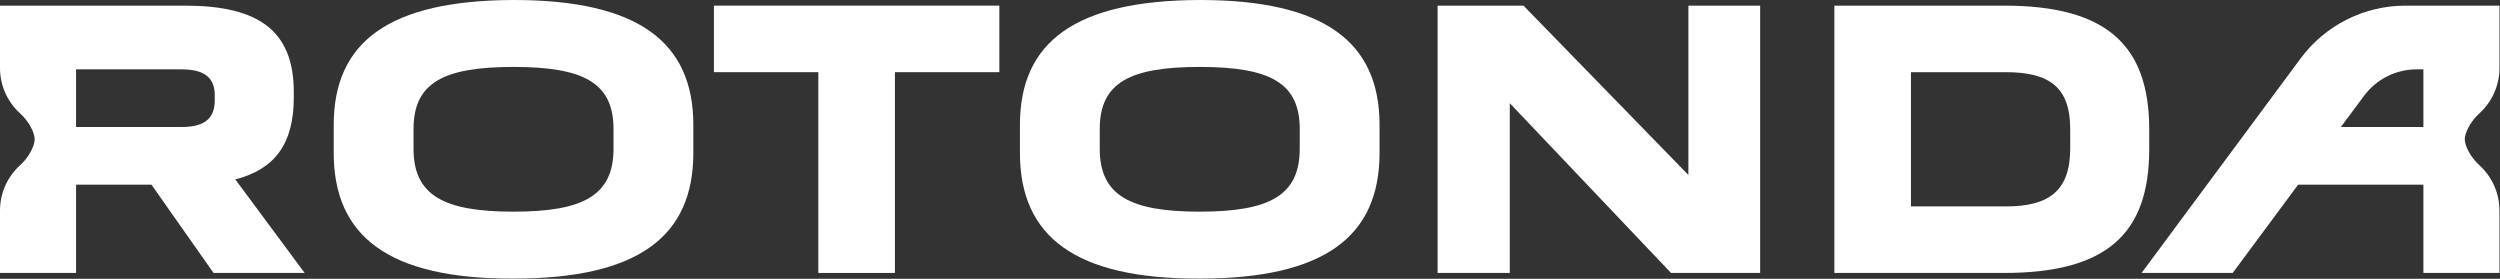 <?xml version="1.0" encoding="UTF-8" standalone="no"?>
<!DOCTYPE svg PUBLIC "-//W3C//DTD SVG 1.1//EN" "http://www.w3.org/Graphics/SVG/1.1/DTD/svg11.dtd">
<svg width="2125px" height="237px" version="1.1" xmlns="http://www.w3.org/2000/svg" xmlns:xlink="http://www.w3.org/1999/xlink" xml:space="preserve" xmlns:serif="http://www.serif.com/" style="fill-rule:evenodd;clip-rule:evenodd;stroke-linejoin:round;stroke-miterlimit:2;">
    <rect width="100%" height="100%" fill="#333333" stroke="none"/>
    <g>
        <g>
            <path d="M521.484,126.453L521.484,109.665C521.484,70.595 496.467,56.886 436.492,56.886C376.525,56.886 351.504,70.595 351.504,109.665L351.504,126.453C351.504,165.866 376.867,179.916 436.492,179.916C496.125,179.916 521.484,165.866 521.484,126.453M283.654,129.882L283.654,106.232C283.654,35.64 330.6,0.34 436.492,-0.001C542.384,-0.001 589.338,35.64 589.338,106.232L589.338,129.882C589.338,201.161 542.384,236.799 436.492,236.799C330.6,237.145 283.654,201.161 283.654,129.882" style="fill:white;fill-rule:nonzero;"/>
        </g>
        <g>
            <path d="M849.446,4.796L849.446,61.342L760.692,61.342L760.692,232.005L695.58,232.005L695.58,61.342L606.821,61.342L606.821,4.796L849.446,4.796Z" style="fill:white;fill-rule:nonzero;"/>
        </g>
        <g>
            <path d="M1104.77,126.453L1104.77,109.665C1104.77,70.595 1079.75,56.886 1019.78,56.886C959.809,56.886 934.788,70.595 934.788,109.665L934.788,126.453C934.788,165.866 960.151,179.916 1019.78,179.916C1079.41,179.916 1104.77,165.866 1104.77,126.453M866.938,129.882L866.938,106.232C866.938,35.64 913.884,0.34 1019.78,-0.001C1125.67,-0.001 1172.62,35.64 1172.62,106.232L1172.62,129.882C1172.62,201.161 1125.67,236.799 1019.78,236.799C913.884,237.145 866.938,201.161 866.938,129.882" style="fill:white;fill-rule:nonzero;"/>
        </g>
        <g>
            <path d="M1435.13,4.796L1496.13,4.796L1496.13,232.005L1420.39,232.005L1283.32,87.73L1283.32,232.005L1221.97,232.005L1221.97,4.796L1294.97,4.796L1435.13,148.726L1435.13,4.796Z" style="fill:white;fill-rule:nonzero;"/>
        </g>
        <g>
            <path d="M1759.68,109.665C1759.68,74.024 1741.86,61.344 1704.85,61.344L1624.31,61.344L1624.31,175.461L1704.85,175.461C1741.51,175.461 1759.68,162.44 1759.68,126.115L1759.68,109.665ZM1703.48,4.794C1789.84,4.794 1826.84,37.699 1826.84,110.007L1826.84,126.799C1826.84,199.449 1789.84,232.007 1703.48,232.007L1559.2,232.007L1559.2,4.794L1703.48,4.794Z" style="fill:white;fill-rule:nonzero;"/>
        </g>
        <g>
            <path d="M182.542,85.332C182.542,99.724 175.004,107.949 154.442,107.949L64.654,107.949L64.654,58.944L154.442,58.944C174.658,58.944 182.542,66.828 182.542,80.878L182.542,85.332ZM200.017,152.499C233.263,143.932 249.713,122.682 249.713,82.932L249.713,78.136C249.713,25.361 218.867,4.799 157.183,4.799L-0,4.799L-0,57.878C-0,72.561 6.237,86.578 17.133,96.419C24.604,103.169 29.475,112.853 29.475,118.403C29.475,123.953 24.604,133.636 17.133,140.386C6.237,150.224 -0,164.245 -0,178.928L-0,232.003L64.654,232.003L64.654,156.957L128.737,156.957L181.512,232.003L258.963,232.003L200.017,152.499Z" style="fill:white;fill-rule:nonzero;"/>
        </g>
        <g>
            <path d="M1989.76,107.95L2009.37,81.504C2019.89,67.312 2036.51,58.945 2054.18,58.945L2059.89,58.945L2059.89,107.95L1989.76,107.95ZM2124.54,232.004L2124.54,178.929C2124.54,164.246 2118.3,150.225 2107.41,140.387C2099.93,133.637 2095.06,123.95 2095.06,118.404C2095.06,112.854 2099.93,103.166 2107.41,96.42C2118.3,86.579 2124.54,72.558 2124.54,57.879L2124.54,4.8L2044.59,4.8C2009.49,4.8 1976.46,21.429 1955.55,49.629L1820.34,232.004L1897.79,232.004L1953.43,156.954L2059.89,156.954L2059.89,232.004L2124.54,232.004Z" style="fill:white;fill-rule:nonzero;"/>
        </g>
    </g>
</svg>
